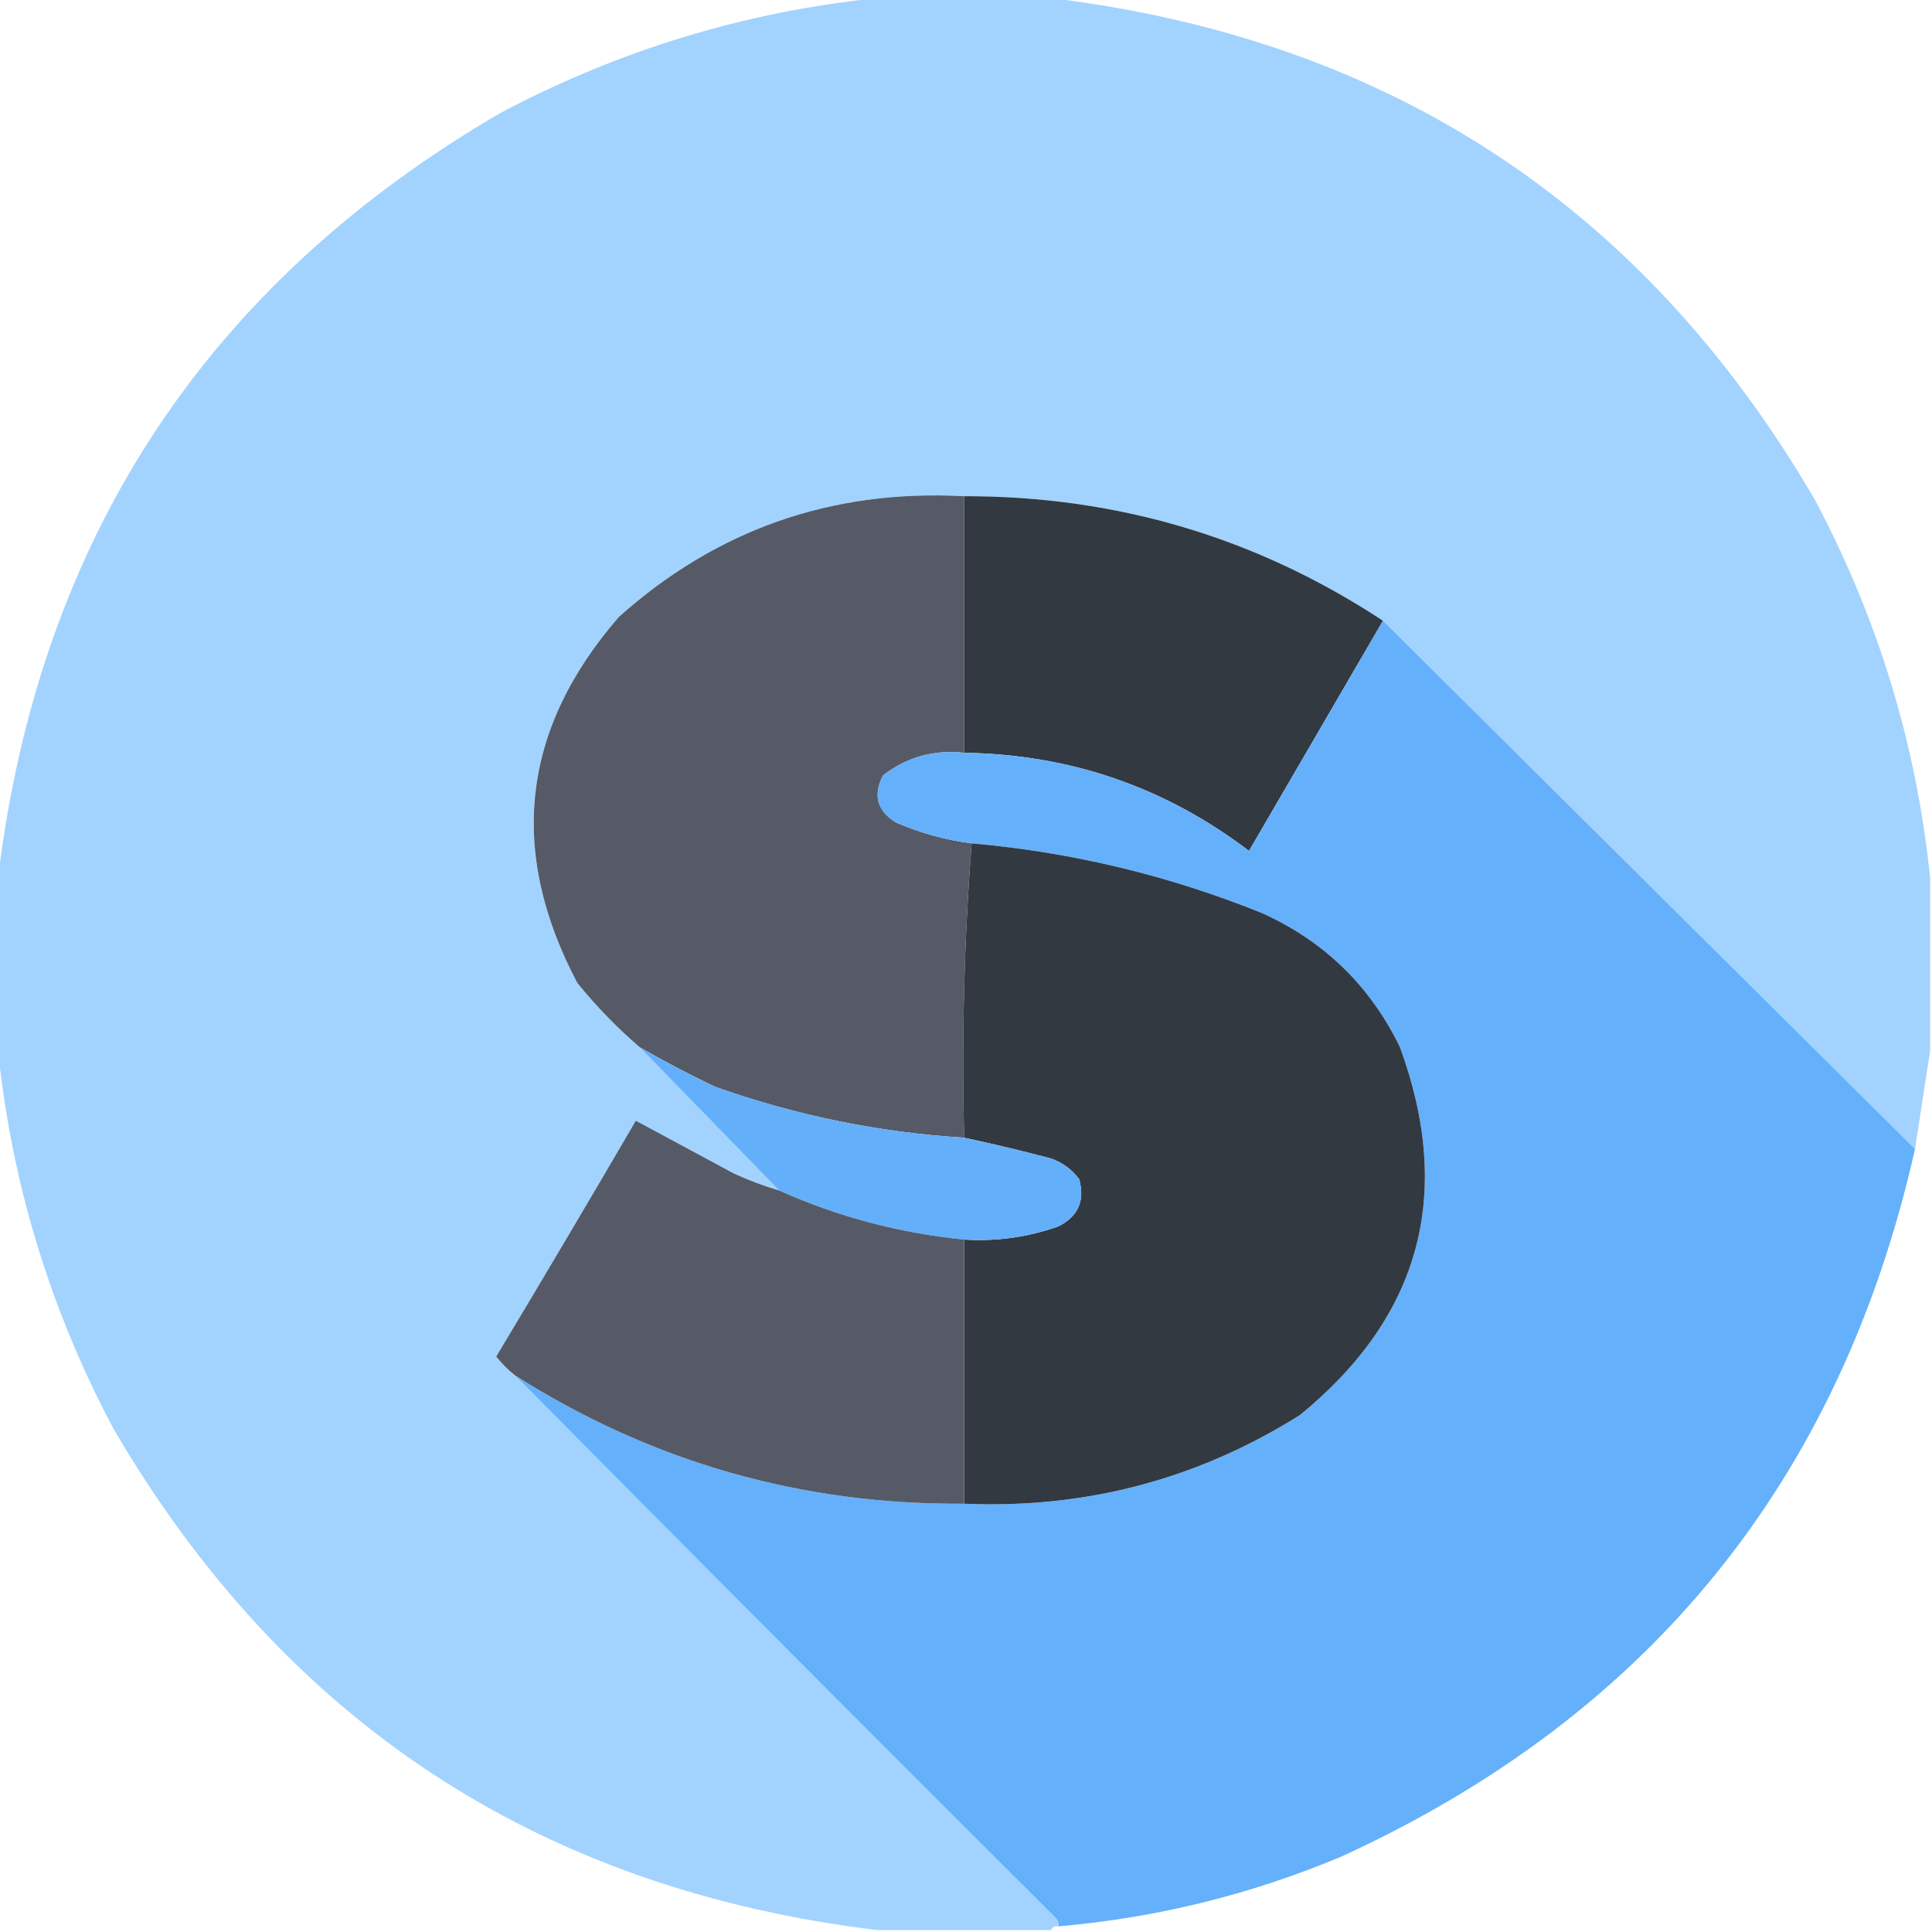 <?xml version="1.0" encoding="UTF-8"?>
<!DOCTYPE svg PUBLIC "-//W3C//DTD SVG 1.1//EN" "http://www.w3.org/Graphics/SVG/1.1/DTD/svg11.dtd">
<svg xmlns="http://www.w3.org/2000/svg" version="1.1" width="512px" height="512px" style="shape-rendering:geometricPrecision; text-rendering:geometricPrecision; image-rendering:optimizeQuality; fill-rule:evenodd; clip-rule:evenodd" xmlns:xlink="http://www.w3.org/1999/xlink">
<g><path style="opacity:0.998" fill="#a2d3fe" d="M 232.5,-0.5 C 247.833,-0.5 263.167,-0.5 278.5,-0.5C 368.144,10.388 435.644,54.721 481,132.5C 497.695,163.971 507.861,197.304 511.5,232.5C 511.5,247.833 511.5,263.167 511.5,278.5C 510.179,287.037 508.846,295.703 507.5,304.5C 460.5,257.833 413.5,211.167 366.5,164.5C 332.971,142.44 295.971,131.44 255.5,131.5C 220.454,129.626 189.954,140.293 164,163.5C 138.208,193.214 134.541,225.547 153,260.5C 158.031,266.697 163.531,272.364 169.5,277.5C 181.785,290.119 194.118,302.786 206.5,315.5C 202.422,314.298 198.422,312.798 194.5,311C 185.654,306.25 176.987,301.584 168.5,297C 156.293,317.916 143.959,338.749 131.5,359.5C 133.006,361.401 134.673,363.068 136.5,364.5C 184.057,412.557 231.89,460.557 280,508.5C 280.464,509.094 280.631,509.761 280.5,510.5C 279.508,510.328 278.842,510.662 278.5,511.5C 263.167,511.5 247.833,511.5 232.5,511.5C 142.856,500.612 75.356,456.279 30,378.5C 13.305,347.029 3.139,313.696 -0.5,278.5C -0.5,263.167 -0.5,247.833 -0.5,232.5C 10.387,142.857 54.721,75.357 132.5,30C 163.971,13.305 197.304,3.139 232.5,-0.5 Z"/></g>
<g><path style="opacity:1" fill="#555a66" d="M 255.5,131.5 C 255.5,154.167 255.5,176.833 255.5,199.5C 247.482,198.628 240.316,200.628 234,205.5C 231.294,210.775 232.461,214.941 237.5,218C 244.029,220.796 250.695,222.629 257.5,223.5C 255.509,249.145 254.842,275.145 255.5,301.5C 232.863,300.1 210.863,295.6 189.5,288C 182.68,284.757 176.013,281.257 169.5,277.5C 163.531,272.364 158.031,266.697 153,260.5C 134.541,225.547 138.208,193.214 164,163.5C 189.954,140.293 220.454,129.626 255.5,131.5 Z"/></g>
<g><path style="opacity:1" fill="#333940" d="M 255.5,131.5 C 295.971,131.44 332.971,142.44 366.5,164.5C 354.693,184.77 342.86,205.104 331,225.5C 308.742,208.58 283.575,199.913 255.5,199.5C 255.5,176.833 255.5,154.167 255.5,131.5 Z"/></g>
<g><path style="opacity:1" fill="#65b0fb" d="M 366.5,164.5 C 413.5,211.167 460.5,257.833 507.5,304.5C 487.771,392.148 437.104,454.648 355.5,492C 331.464,502.092 306.464,508.259 280.5,510.5C 280.631,509.761 280.464,509.094 280,508.5C 231.89,460.557 184.057,412.557 136.5,364.5C 172.734,387.479 212.401,398.812 255.5,398.5C 287.706,399.867 317.372,392.033 344.5,375C 376.429,348.942 385.262,316.442 371,277.5C 363.11,261.276 350.943,249.443 334.5,242C 309.778,232.013 284.111,225.847 257.5,223.5C 250.695,222.629 244.029,220.796 237.5,218C 232.461,214.941 231.294,210.775 234,205.5C 240.316,200.628 247.482,198.628 255.5,199.5C 283.575,199.913 308.742,208.58 331,225.5C 342.86,205.104 354.693,184.77 366.5,164.5 Z"/></g>
<g><path style="opacity:1" fill="#333940" d="M 257.5,223.5 C 284.111,225.847 309.778,232.013 334.5,242C 350.943,249.443 363.11,261.276 371,277.5C 385.262,316.442 376.429,348.942 344.5,375C 317.372,392.033 287.706,399.867 255.5,398.5C 255.5,375.167 255.5,351.833 255.5,328.5C 264.104,329.032 272.437,327.866 280.5,325C 285.732,322.367 287.565,318.201 286,312.5C 284.062,309.894 281.562,308.061 278.5,307C 270.751,304.955 263.085,303.122 255.5,301.5C 254.842,275.145 255.509,249.145 257.5,223.5 Z"/></g>
<g><path style="opacity:1" fill="#64aff9" d="M 169.5,277.5 C 176.013,281.257 182.68,284.757 189.5,288C 210.863,295.6 232.863,300.1 255.5,301.5C 263.085,303.122 270.751,304.955 278.5,307C 281.562,308.061 284.062,309.894 286,312.5C 287.565,318.201 285.732,322.367 280.5,325C 272.437,327.866 264.104,329.032 255.5,328.5C 238.357,326.799 222.024,322.466 206.5,315.5C 194.118,302.786 181.785,290.119 169.5,277.5 Z"/></g>
<g><path style="opacity:1" fill="#555a66" d="M 206.5,315.5 C 222.024,322.466 238.357,326.799 255.5,328.5C 255.5,351.833 255.5,375.167 255.5,398.5C 212.401,398.812 172.734,387.479 136.5,364.5C 134.673,363.068 133.006,361.401 131.5,359.5C 143.959,338.749 156.293,317.916 168.5,297C 176.987,301.584 185.654,306.25 194.5,311C 198.422,312.798 202.422,314.298 206.5,315.5 Z"/></g>
</svg>
